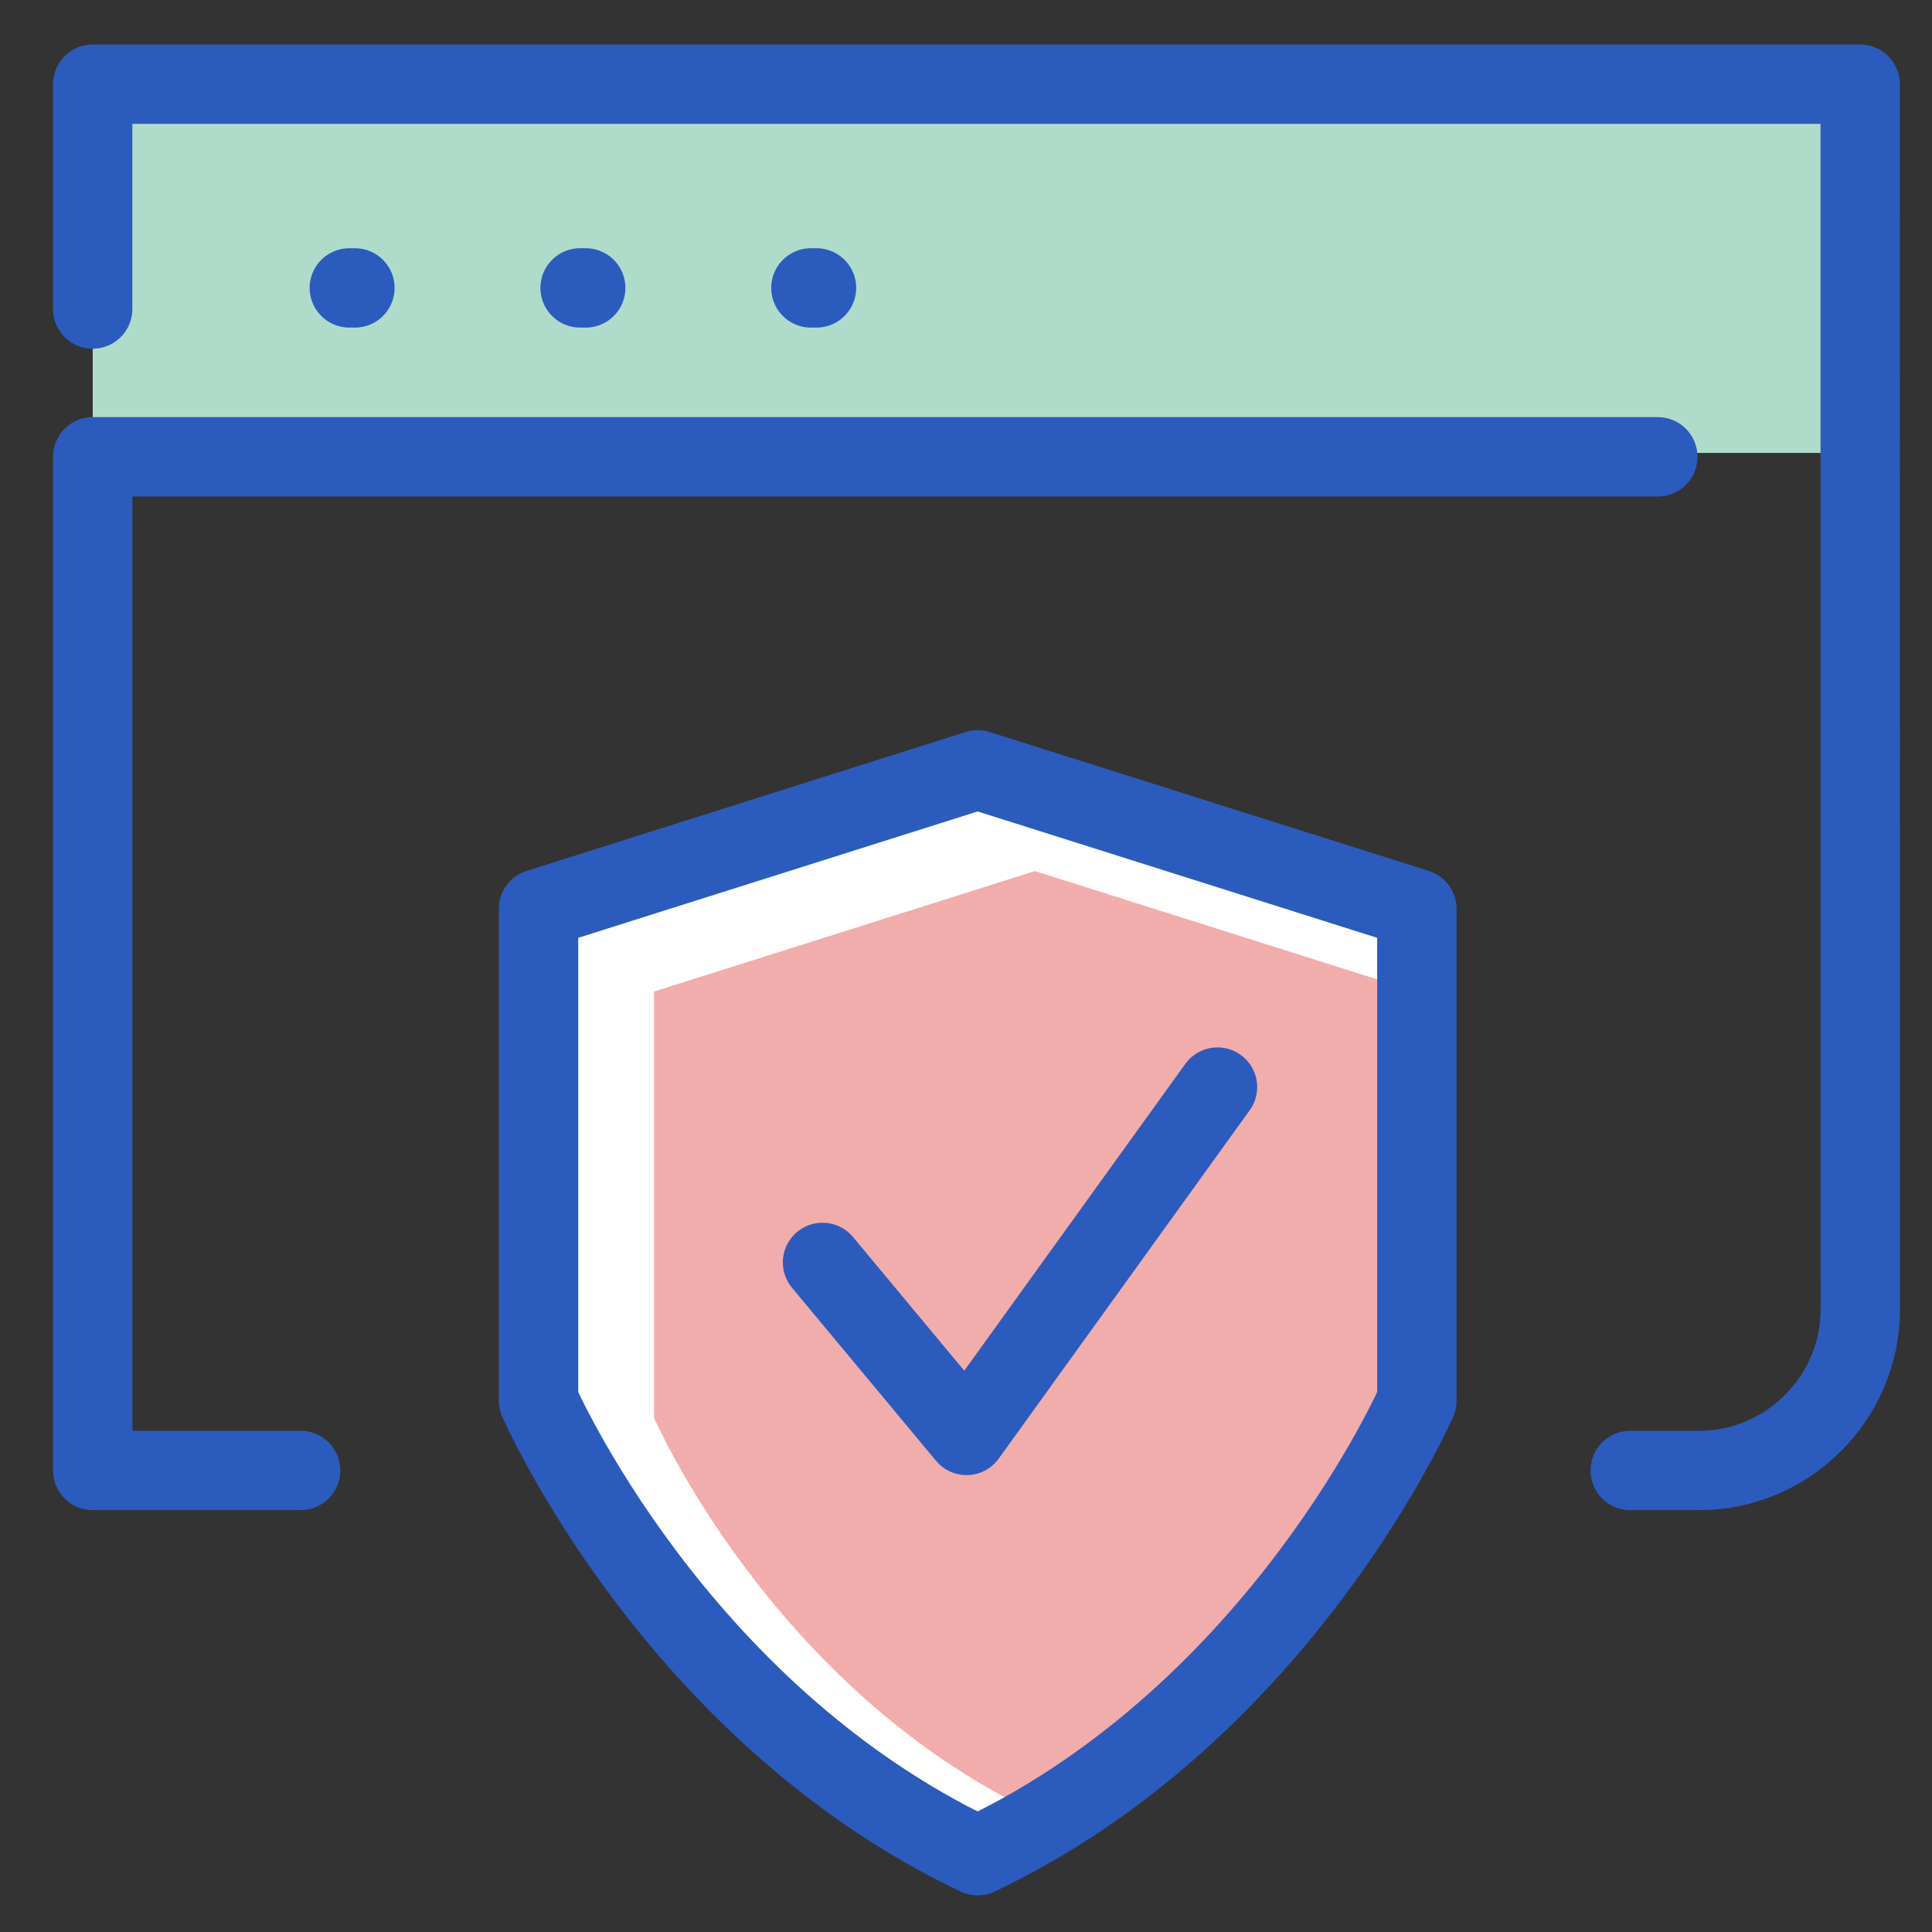 <?xml version="1.0" encoding="UTF-8" standalone="no"?>
<!DOCTYPE svg PUBLIC "-//W3C//DTD SVG 1.1//EN" "http://www.w3.org/Graphics/SVG/1.1/DTD/svg11.dtd">
<svg width="100%" height="100%" viewBox="0 0 2093 2093" version="1.1" xmlns="http://www.w3.org/2000/svg" xmlns:xlink="http://www.w3.org/1999/xlink" xml:space="preserve" xmlns:serif="http://www.serif.com/" style="fill-rule:evenodd;clip-rule:evenodd;stroke-linecap:round;stroke-linejoin:round;stroke-miterlimit:2;">
    <rect x="0" y="0" width="2093" height="2093" fill="#333333" stroke="none"/>
    <g transform="matrix(1,0,0,1,-3985,-9353)">
        <g transform="matrix(4.167,0,0,4.167,0,0)">
            <path d="M1210.18,2724.71C1289.22,2687.21 1324.36,2606.43 1324.36,2606.43L1324.36,2478.53L1210.18,2442.42L1096.01,2478.53L1096.01,2606.43C1096.01,2606.43 1131.15,2687.21 1210.18,2724.71Z" style="fill:white;fill-rule:nonzero;"/>
            <path d="M1225.37,2715.74C1293.9,2683.23 1324.36,2613.19 1324.36,2613.19L1324.36,2502.32L1225.37,2471L1126.38,2502.32L1126.38,2613.19C1126.38,2613.19 1156.85,2683.23 1225.37,2715.74Z" style="fill:rgb(241,173,171);fill-rule:nonzero;"/>
            <rect x="980.428" y="2265.42" width="459.522" height="96.87" style="fill:rgb(175,220,202);fill-rule:nonzero;"/>
            <path d="M1047.14,2319.39L1187.56,2319.39" style="fill:none;stroke:rgb(44,91,190);stroke-width:20.63px;stroke-dasharray:1.46,58.54;"/>
            <path d="M980.419,2324.88L980.419,2266.43L1439.93,2266.43L1439.96,2584.93C1439.96,2607.98 1421.08,2626.83 1398.06,2626.83L1380.15,2626.83" style="fill:none;stroke:rgb(44,91,190);stroke-width:20.63px;"/>
            <path d="M1387.32,2363.3L980.428,2363.3L980.428,2626.83L1034.48,2626.83" style="fill:none;stroke:rgb(44,91,190);stroke-width:20.63px;"/>
            <path d="M1210.49,2726.98C1289.53,2689.48 1324.68,2608.69 1324.68,2608.69L1324.68,2480.8L1210.49,2444.68L1096.33,2480.8L1096.33,2608.69C1096.33,2608.69 1131.46,2689.48 1210.49,2726.98Z" style="fill:none;stroke:rgb(44,91,190);stroke-width:20.63px;"/>
            <path d="M1170.16,2572.74L1207.6,2617.72L1272.85,2527.16" style="fill:none;stroke:rgb(44,91,190);stroke-width:20.63px;"/>
        </g>
    </g>
</svg>
